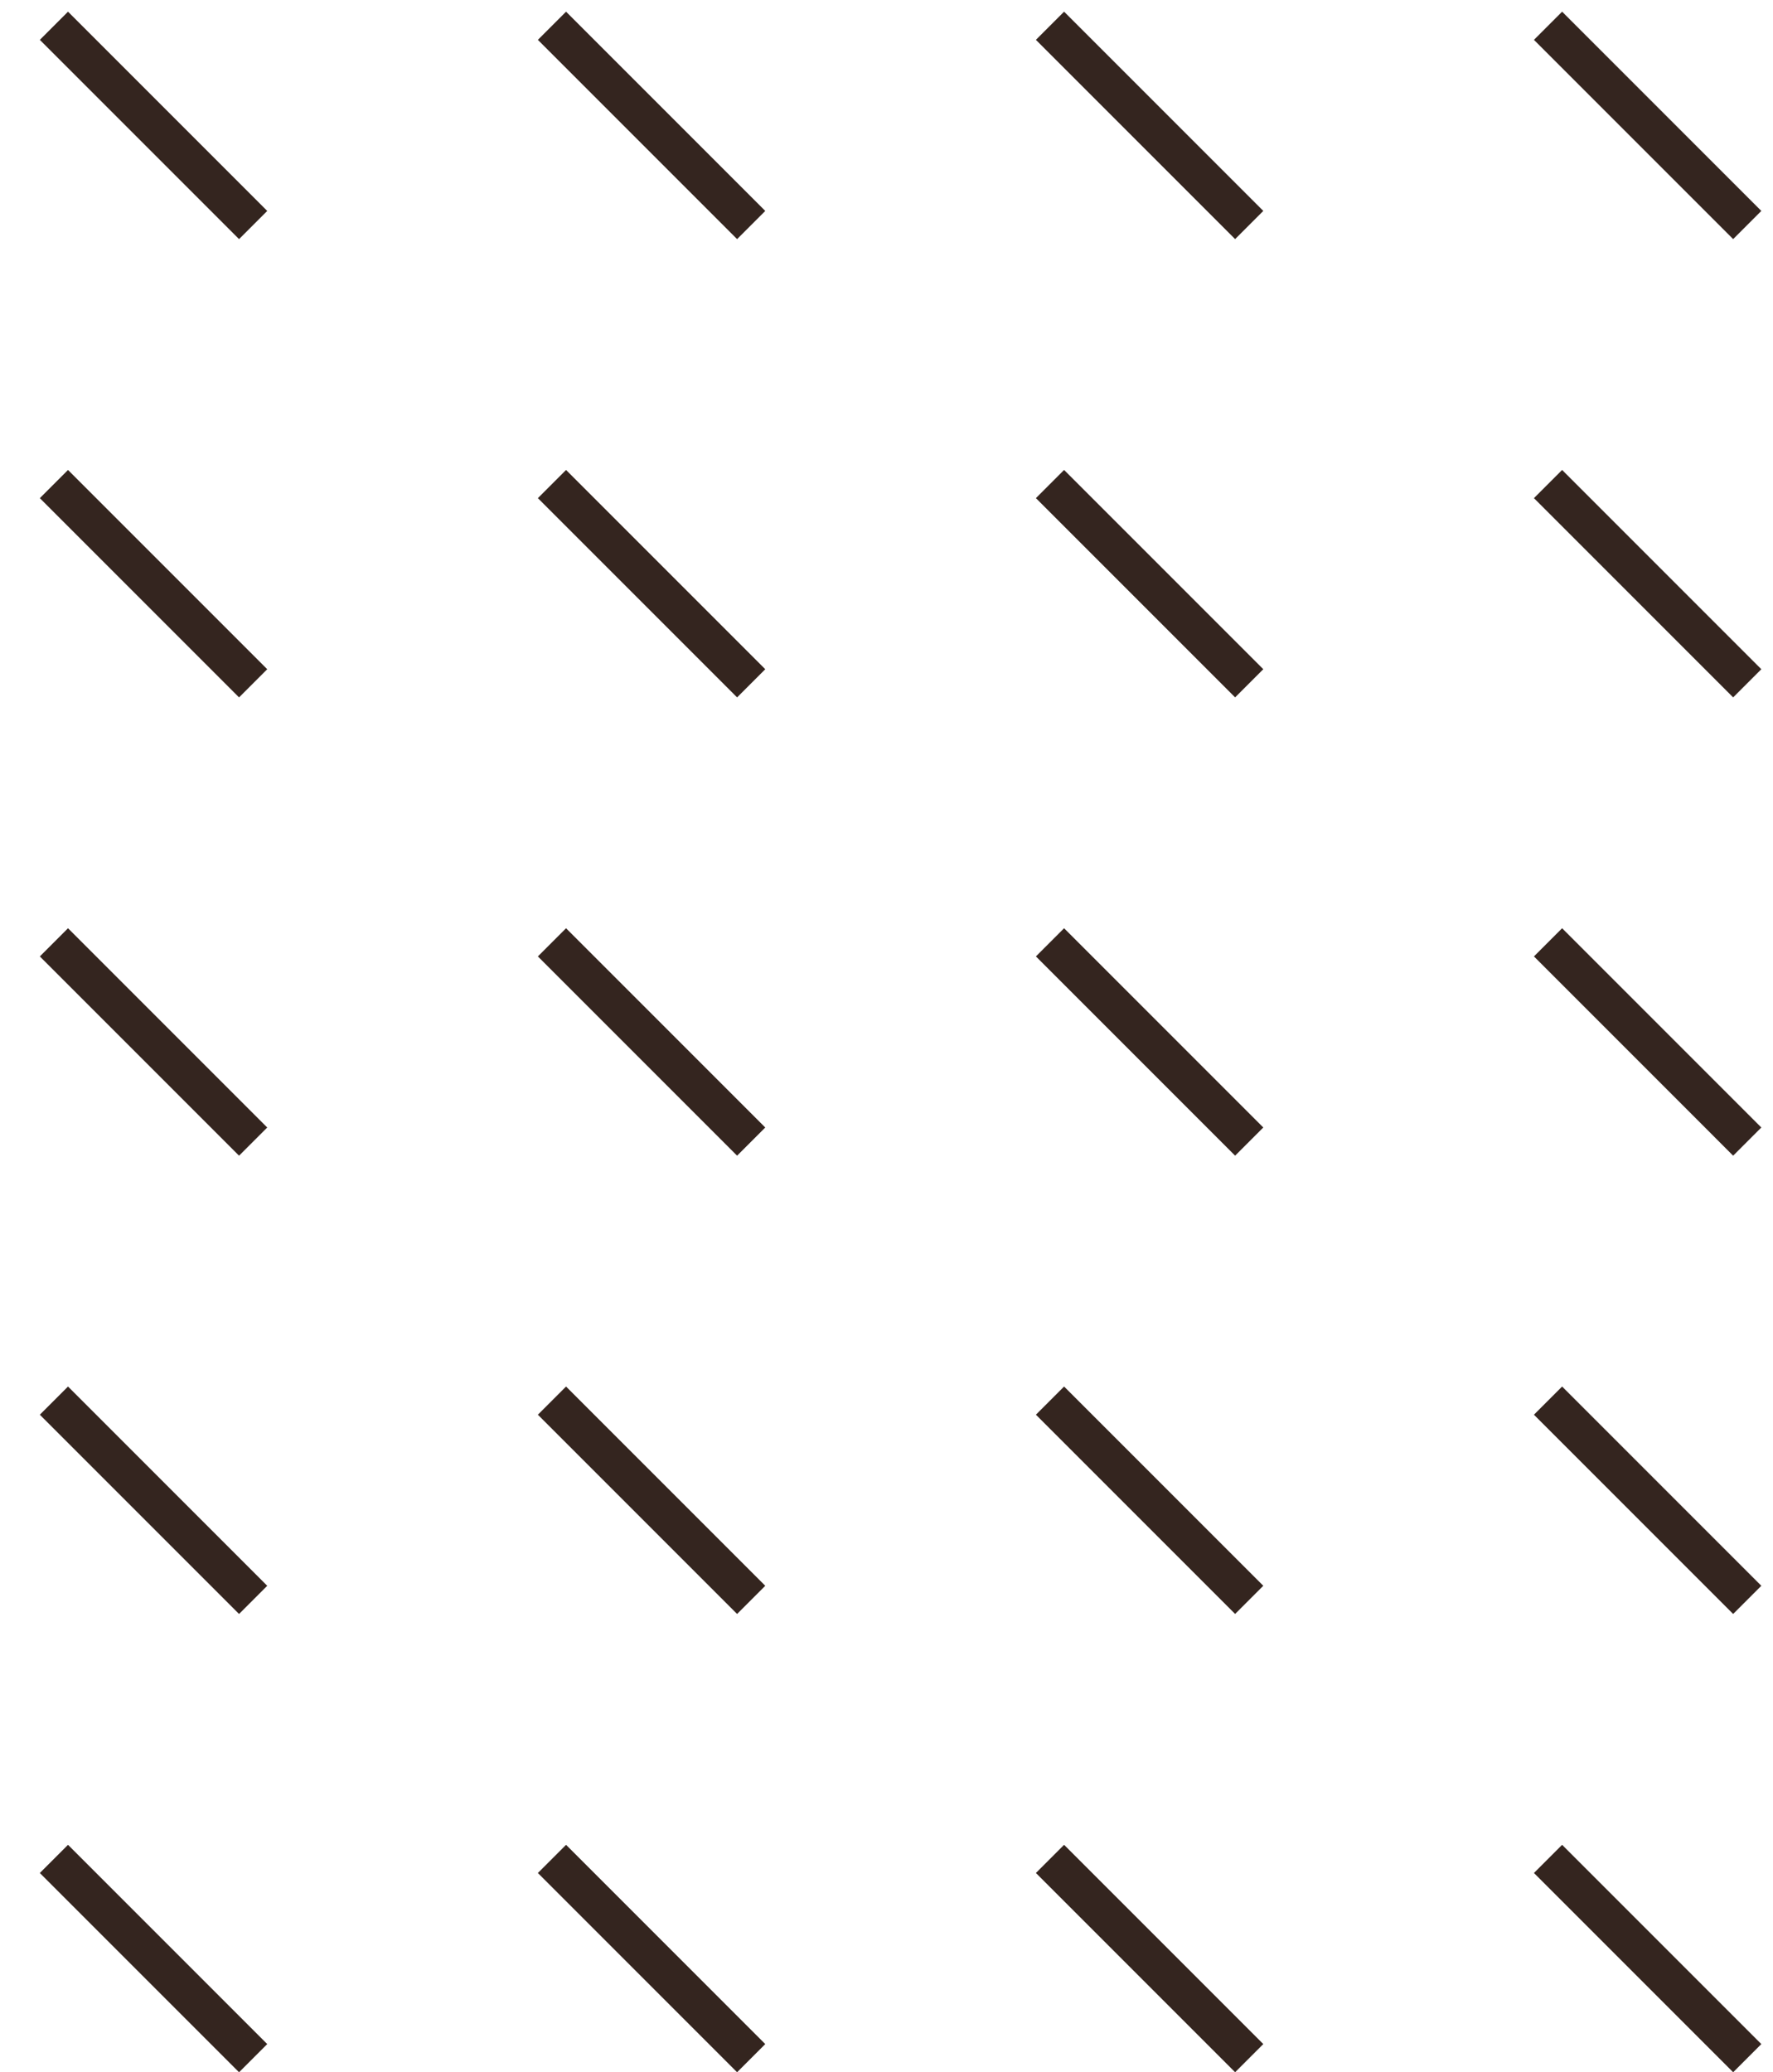<svg width="89" height="104" viewBox="0 0 89 104" fill="none" xmlns="http://www.w3.org/2000/svg">
<line x1="2.707" y1="1.293" x2="12.707" y2="11.293" stroke="#34251F" stroke-width="2"/>
<line x1="77.707" y1="1.293" x2="87.707" y2="11.293" stroke="#34251F" stroke-width="2"/>
<line x1="52.707" y1="1.293" x2="62.707" y2="11.293" stroke="#34251F" stroke-width="2"/>
<line x1="27.707" y1="1.293" x2="37.707" y2="11.293" stroke="#34251F" stroke-width="2"/>
<line x1="2.707" y1="24.293" x2="12.707" y2="34.293" stroke="#34251F" stroke-width="2"/>
<line x1="77.707" y1="24.293" x2="87.707" y2="34.293" stroke="#34251F" stroke-width="2"/>
<line x1="52.707" y1="24.293" x2="62.707" y2="34.293" stroke="#34251F" stroke-width="2"/>
<line x1="27.707" y1="24.293" x2="37.707" y2="34.293" stroke="#34251F" stroke-width="2"/>
<line x1="2.707" y1="47.293" x2="12.707" y2="57.293" stroke="#34251F" stroke-width="2"/>
<line x1="77.707" y1="47.293" x2="87.707" y2="57.293" stroke="#34251F" stroke-width="2"/>
<line x1="52.707" y1="47.293" x2="62.707" y2="57.293" stroke="#34251F" stroke-width="2"/>
<line x1="27.707" y1="47.293" x2="37.707" y2="57.293" stroke="#34251F" stroke-width="2"/>
<line x1="2.707" y1="70.293" x2="12.707" y2="80.293" stroke="#34251F" stroke-width="2"/>
<line x1="77.707" y1="70.293" x2="87.707" y2="80.293" stroke="#34251F" stroke-width="2"/>
<line x1="52.707" y1="70.293" x2="62.707" y2="80.293" stroke="#34251F" stroke-width="2"/>
<line x1="27.707" y1="70.293" x2="37.707" y2="80.293" stroke="#34251F" stroke-width="2"/>
<line x1="2.707" y1="93.293" x2="12.707" y2="103.293" stroke="#34251F" stroke-width="2"/>
<line x1="77.707" y1="93.293" x2="87.707" y2="103.293" stroke="#34251F" stroke-width="2"/>
<line x1="52.707" y1="93.293" x2="62.707" y2="103.293" stroke="#34251F" stroke-width="2"/>
<line x1="27.707" y1="93.293" x2="37.707" y2="103.293" stroke="#34251F" stroke-width="2"/>
</svg>
